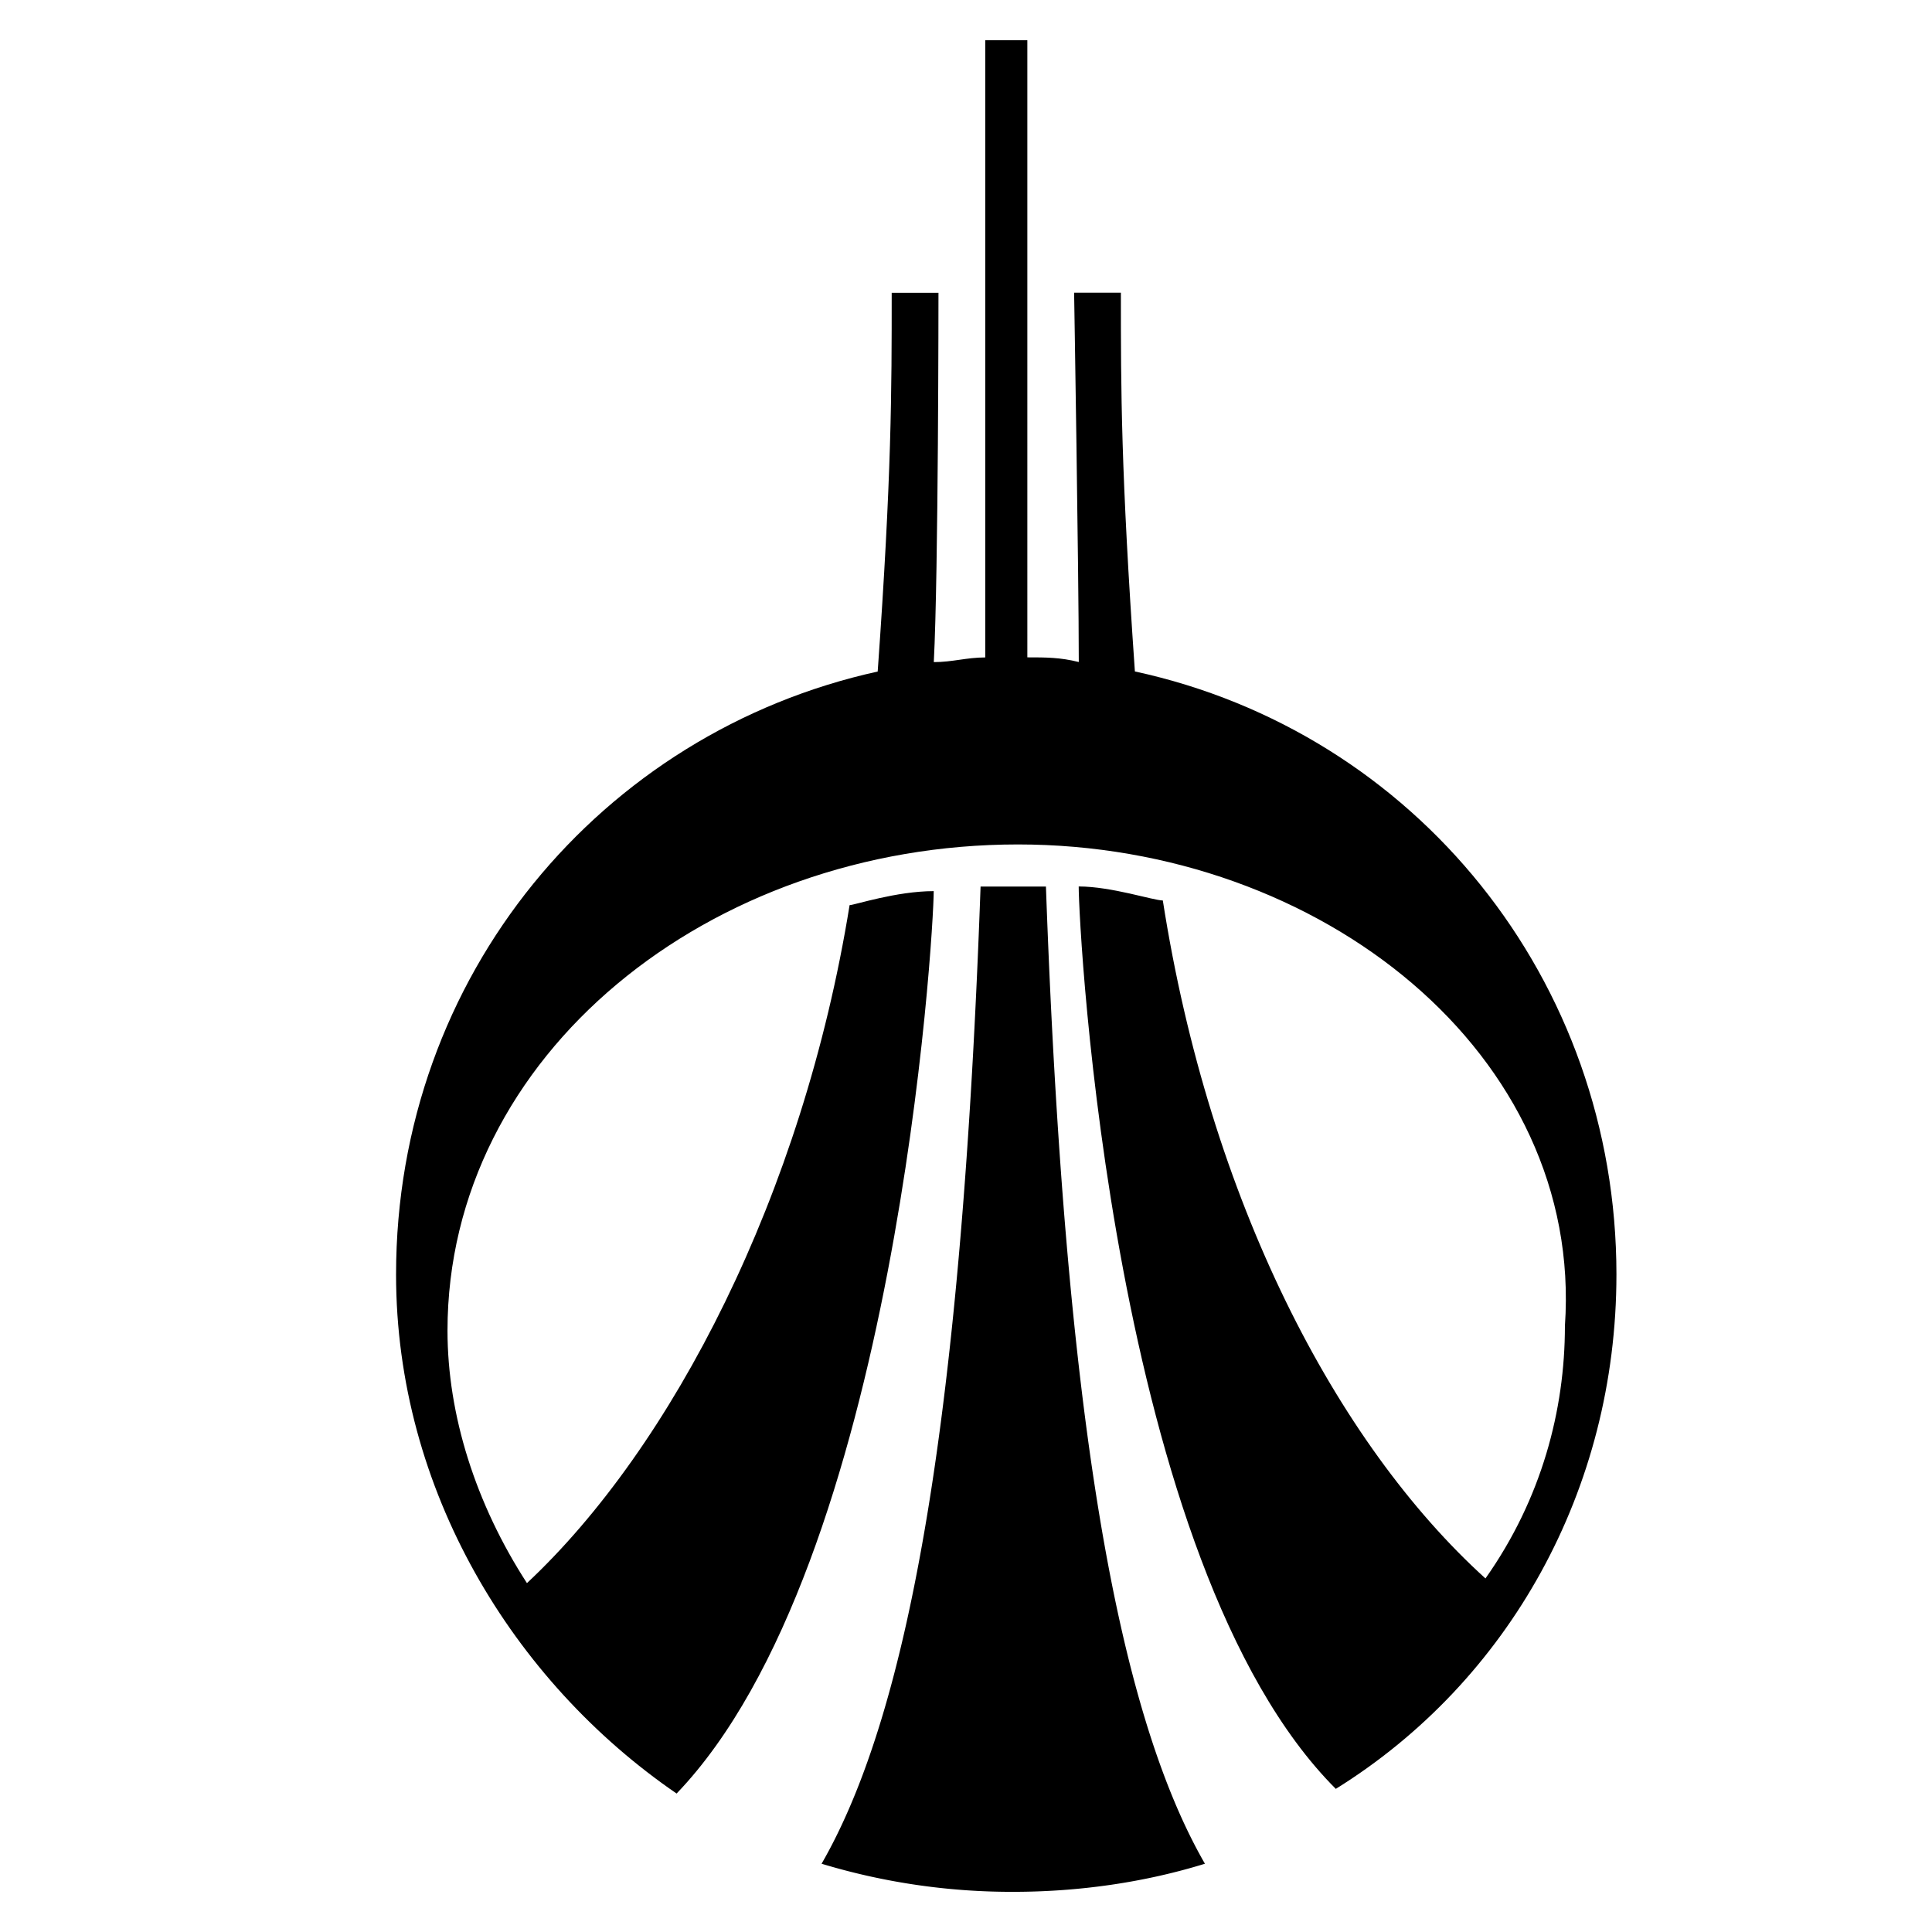 <svg version="1.0" xmlns="http://www.w3.org/2000/svg" width="24" height="24" viewBox="0 0 24 24"><path d="M20.08 15.833c0-3.659-2.497-6.737-5.982-7.492-.174-2.497-.174-3.485-.174-4.705h-.581s.058 3.485.058 4.588c-.232-.058-.407-.058-.639-.058V.5h-.523v7.667c-.232 0-.407.058-.639.058.058-1.104.058-4.588.058-4.588h-.581c0 1.22 0 2.265-.174 4.705-3.427.754-5.983 3.774-5.983 7.491 0 2.672 1.452 5.053 3.485 6.447 2.73-2.846 3.194-10.687 3.194-11.21-.465 0-.987.174-1.045.174-.581 3.601-2.207 6.737-4.008 8.422-.639-.987-.987-2.091-.987-3.136 0-3.427 3.253-6.04 7.086-6.04 3.775 0 7.028 2.614 6.795 5.982 0 1.045-.29 2.149-.987 3.136-1.859-1.684-3.427-4.705-4.008-8.422-.116 0-.639-.174-1.045-.174 0 .523.407 8.422 3.194 11.21 2.15-1.336 3.486-3.717 3.486-6.389z"/><path d="M12.181 11.013c-.232 6.505-.871 10.222-1.975 12.139a8.156 8.156 0 0 0 2.381.349c.813 0 1.626-.116 2.381-.349-1.104-1.917-1.742-5.634-1.975-12.139h-.812z"/></svg>
